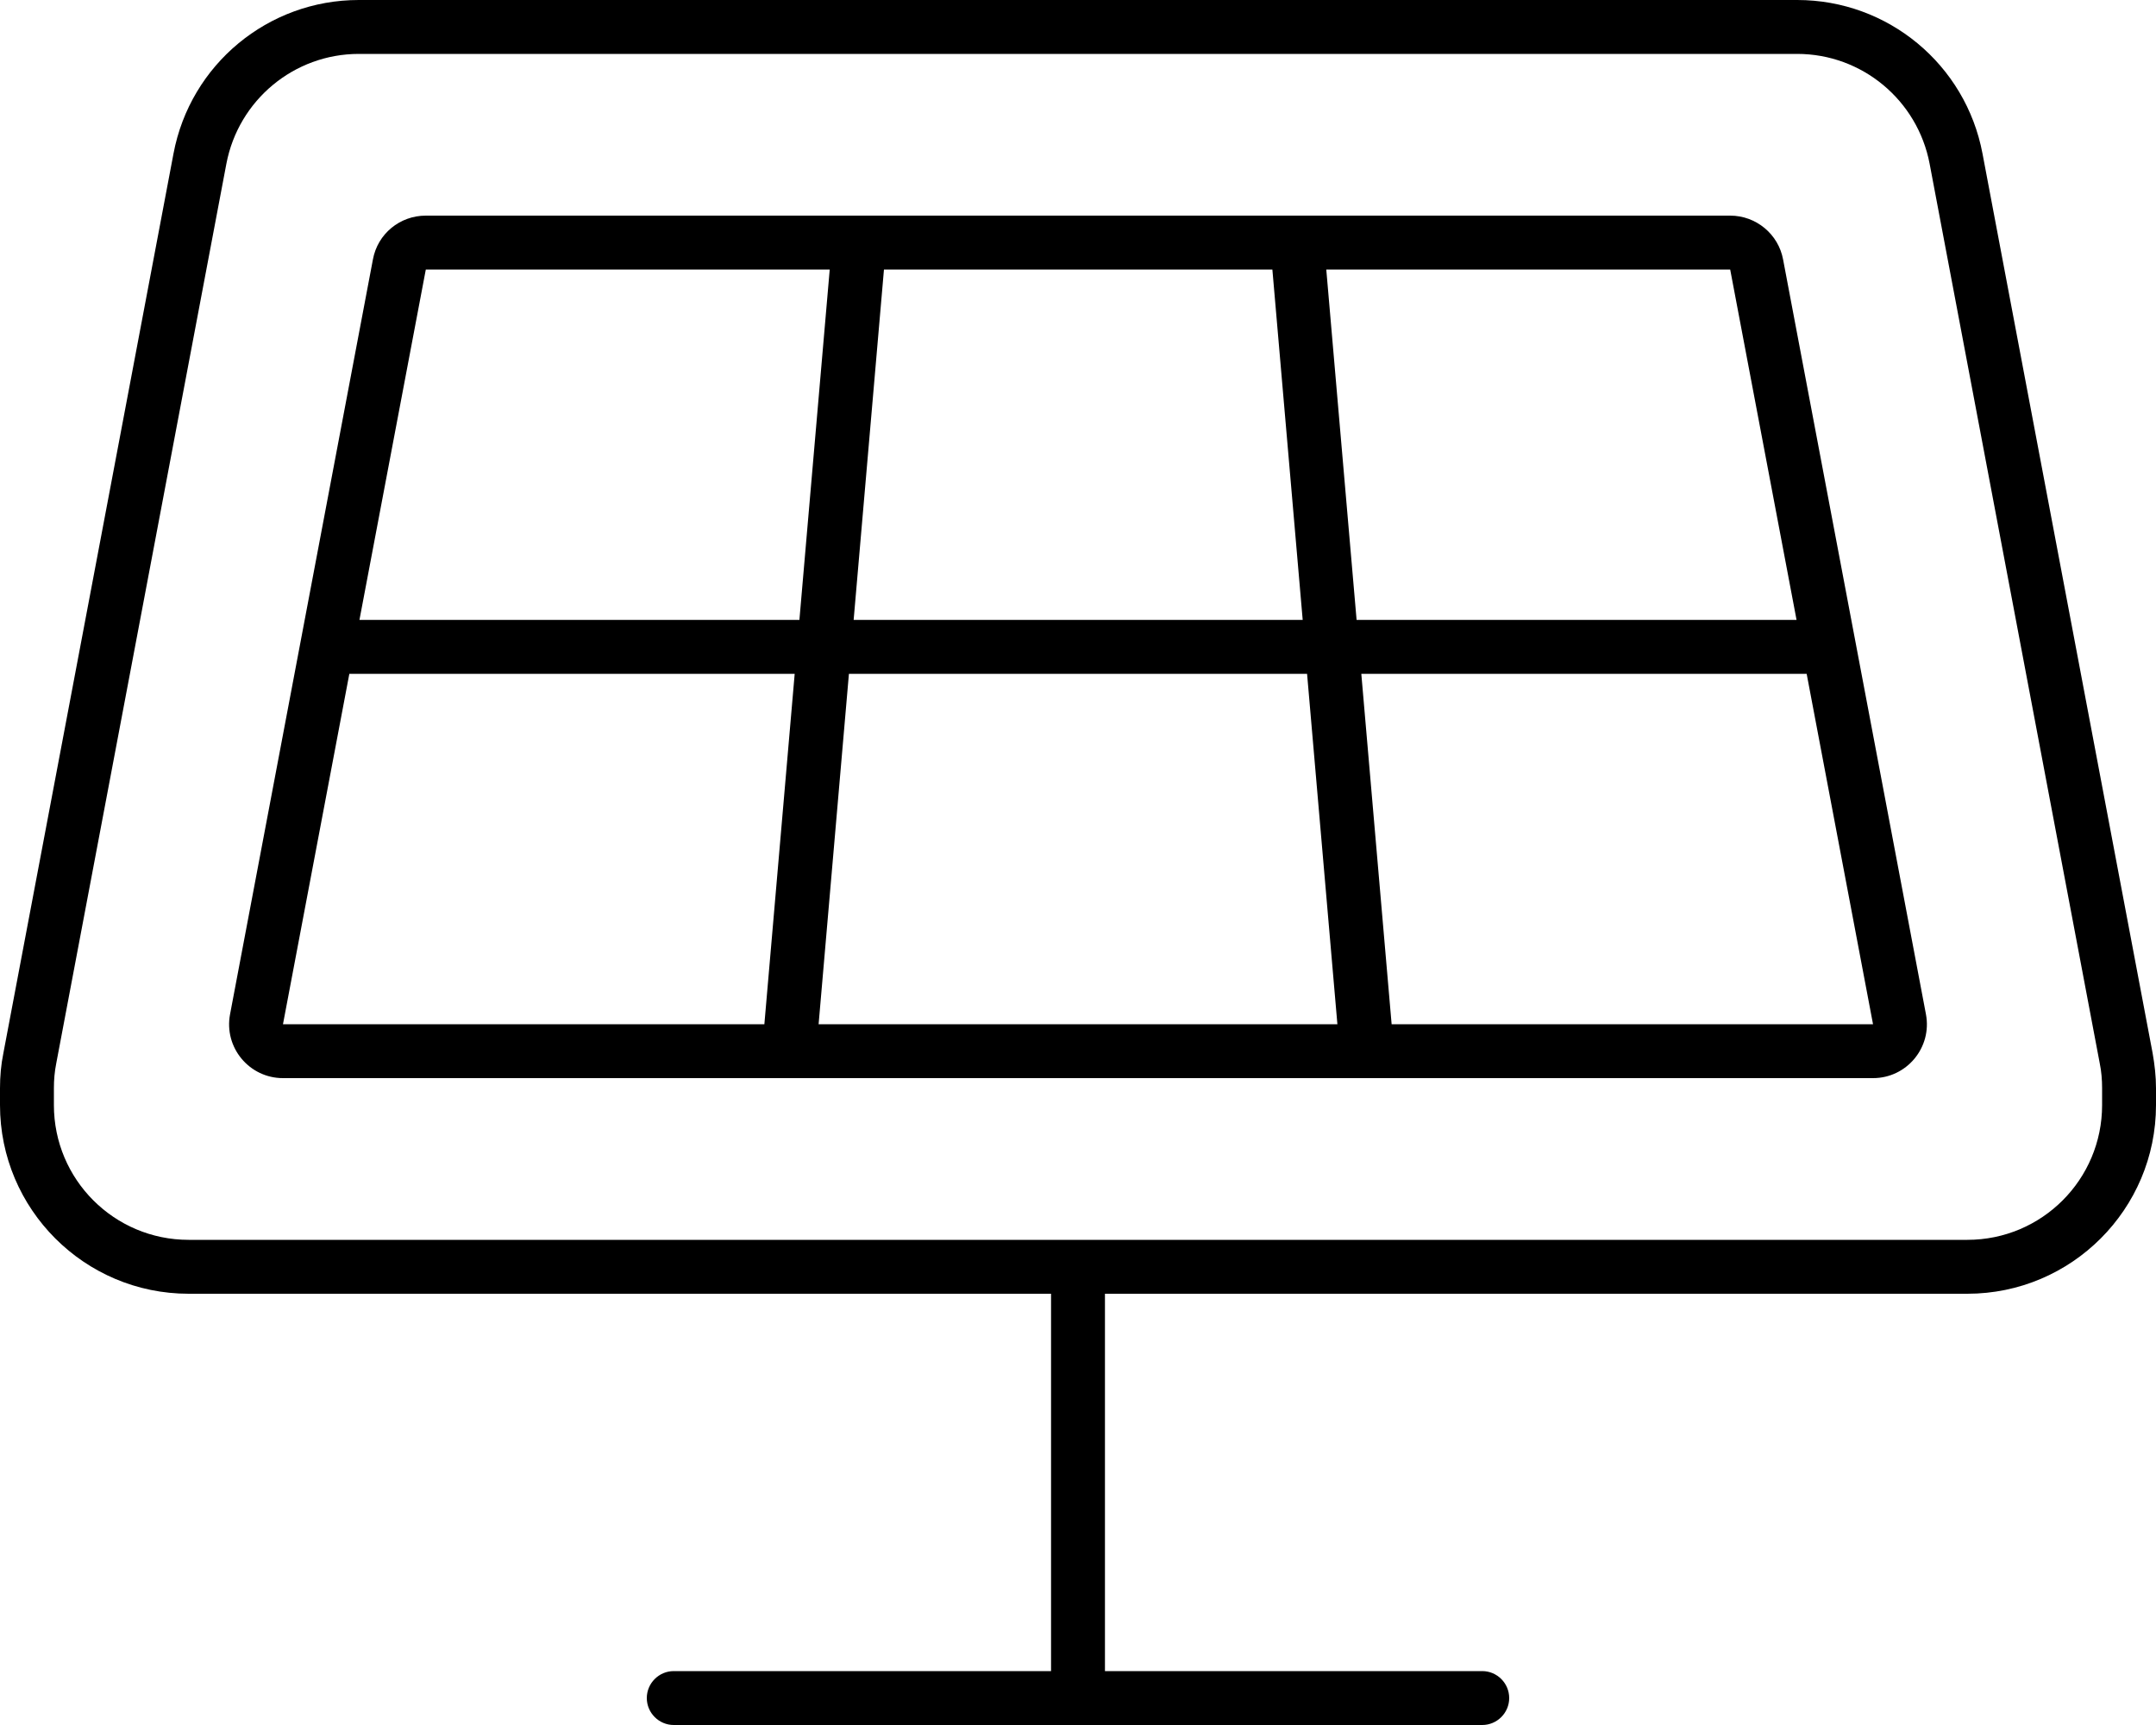 <svg xmlns="http://www.w3.org/2000/svg" viewBox="0 0 640 512"><path d="M67.2 48.6l-50.5 267c-.5 2.5-.7 4.9-.7 7.4l0 5c0 22.1 17.9 40 40 40l528 0c22.1 0 40-17.9 40-40l0-5c0-2.5-.2-5-.7-7.4l-50.5-267C569.2 29.7 552.7 16 533.5 16l-427 0C87.3 16 70.8 29.7 67.2 48.6zm-15.7-3C56.5 19.1 79.6 0 106.5 0l427 0c26.9 0 50 19.1 55 45.6l50.5 267c.6 3.4 1 6.9 1 10.4l0 5c0 30.9-25.1 56-56 56l-256 0 0 112 112 0c4.4 0 8 3.6 8 8s-3.6 8-8 8l-240 0c-4.4 0-8-3.6-8-8s3.6-8 8-8l112 0 0-112L56 384c-30.9 0-56-25.1-56-56l0-5c0-3.5 .3-7 1-10.4l50.5-267zM103.7 200L84 304l142.9 0 9-104-132.2 0zm3-16l130.6 0 9-104L126.4 80 106.7 184zM262.4 80l-9 104 133.3 0-9-104L262.4 80zm131.3 0l9 104 130.6 0L513.6 80 393.7 80zM536.3 200l-132.2 0 9 104L556 304 536.3 200zM397 304l-9-104L252 200l-9 104L397 304zM110.7 77c1.4-7.6 8-13 15.7-13l387.2 0c7.7 0 14.3 5.5 15.7 13l42.4 224c1.9 9.9-5.7 19-15.7 19L84 320c-10 0-17.6-9.1-15.7-19L110.7 77z"/></svg>